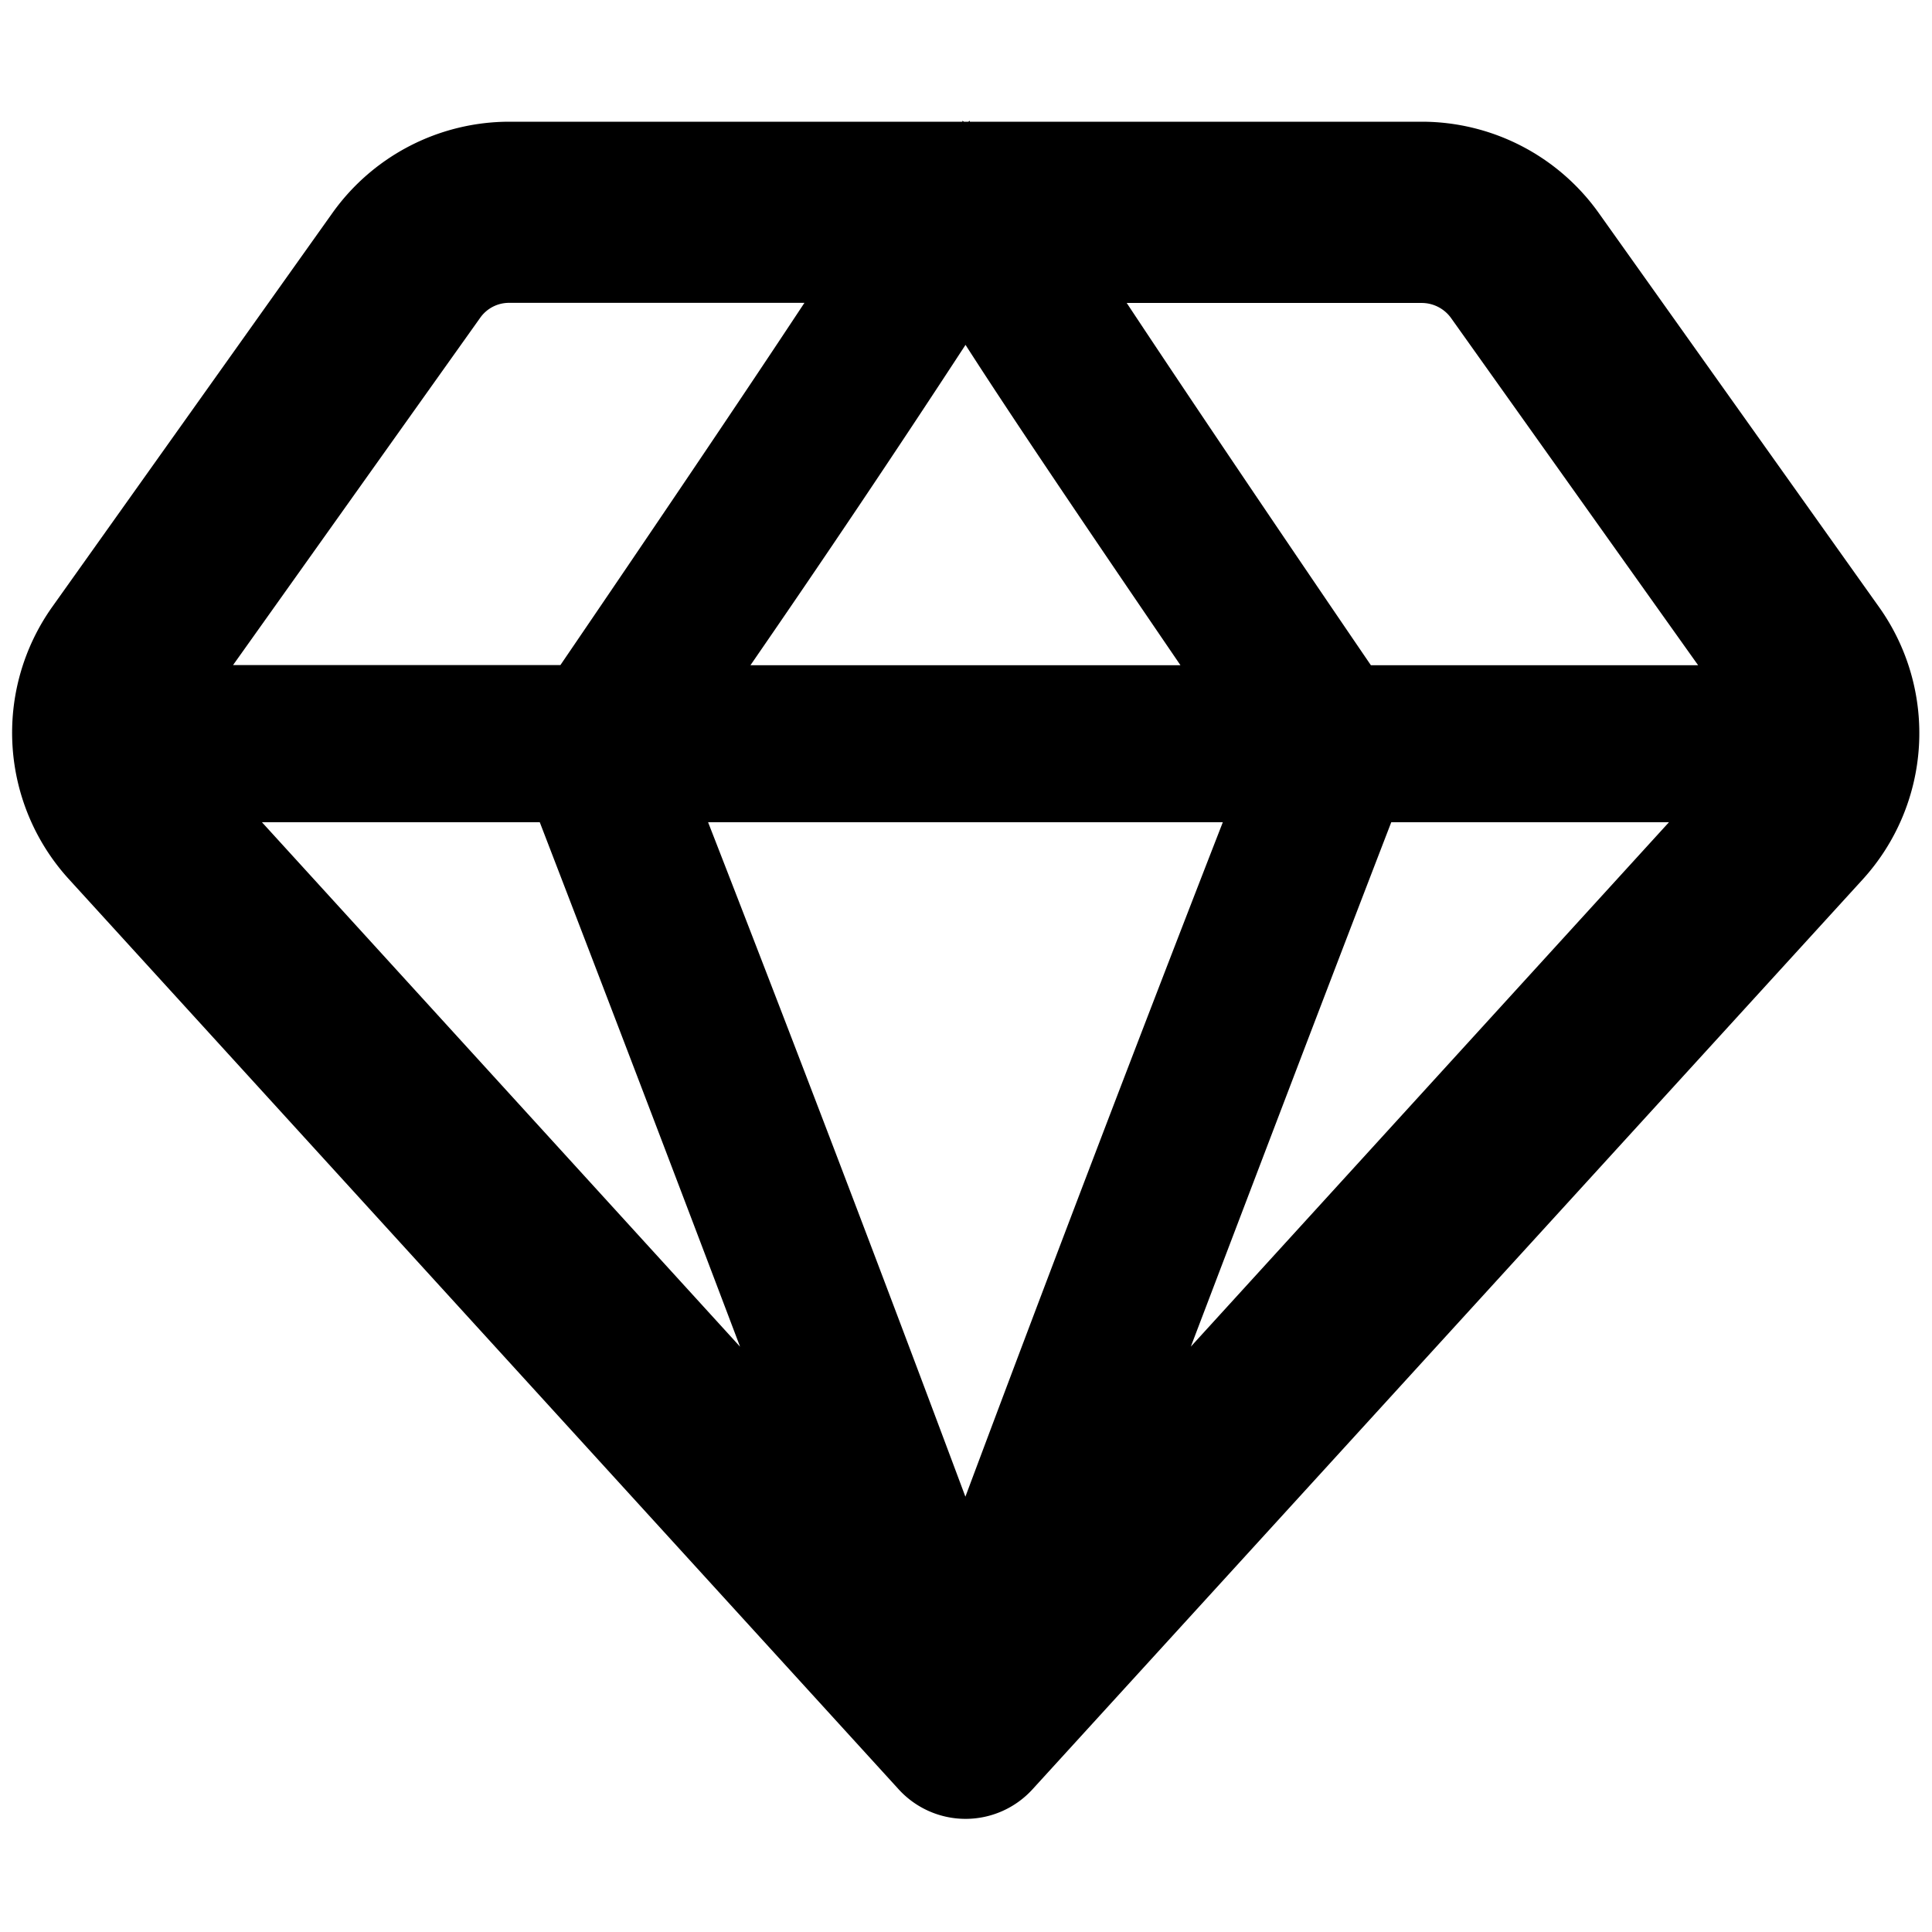 <svg xmlns="http://www.w3.org/2000/svg" width="16" height="16" viewBox="0 0 16 16">
  <path d="m15.564 5.031-2.326-3.27a1.8 1.8 0 0 0-1.46-.753H8.032V1l-.013.008h-.036L7.97 1v.008H4.215a1.8 1.8 0 0 0-1.46.753L.429 5.031a1.8 1.8 0 0 0 .137 2.245l6.876 7.542a.75.75 0 0 0 1.109 0l6.876-7.536a1.8 1.8 0 0 0 .137-2.251m-3.549-2.4 2.048 2.878h-2.71c-.744-1.091-1.493-2.2-2.022-3h2.447a.3.3 0 0 1 .237.122m-5.8 2.878a125.064 125.064 0 0 0 1.781-2.653c.366.571.932 1.41 1.78 2.653zm3.912 1.3a453.543 453.543 0 0 0-2.132 5.586 426.899 426.899 0 0 0-2.131-5.586zm-5.657 0a818.824 818.824 0 0 1 1.659 4.344l-3.96-4.344zm7.052 0h2.3l-3.96 4.343c.53-1.392 1.14-2.995 1.66-4.343M3.978 2.63a.292.292 0 0 1 .237-.122h2.447c-.528.8-1.277 1.908-2.021 3H1.93z"/>
</svg>